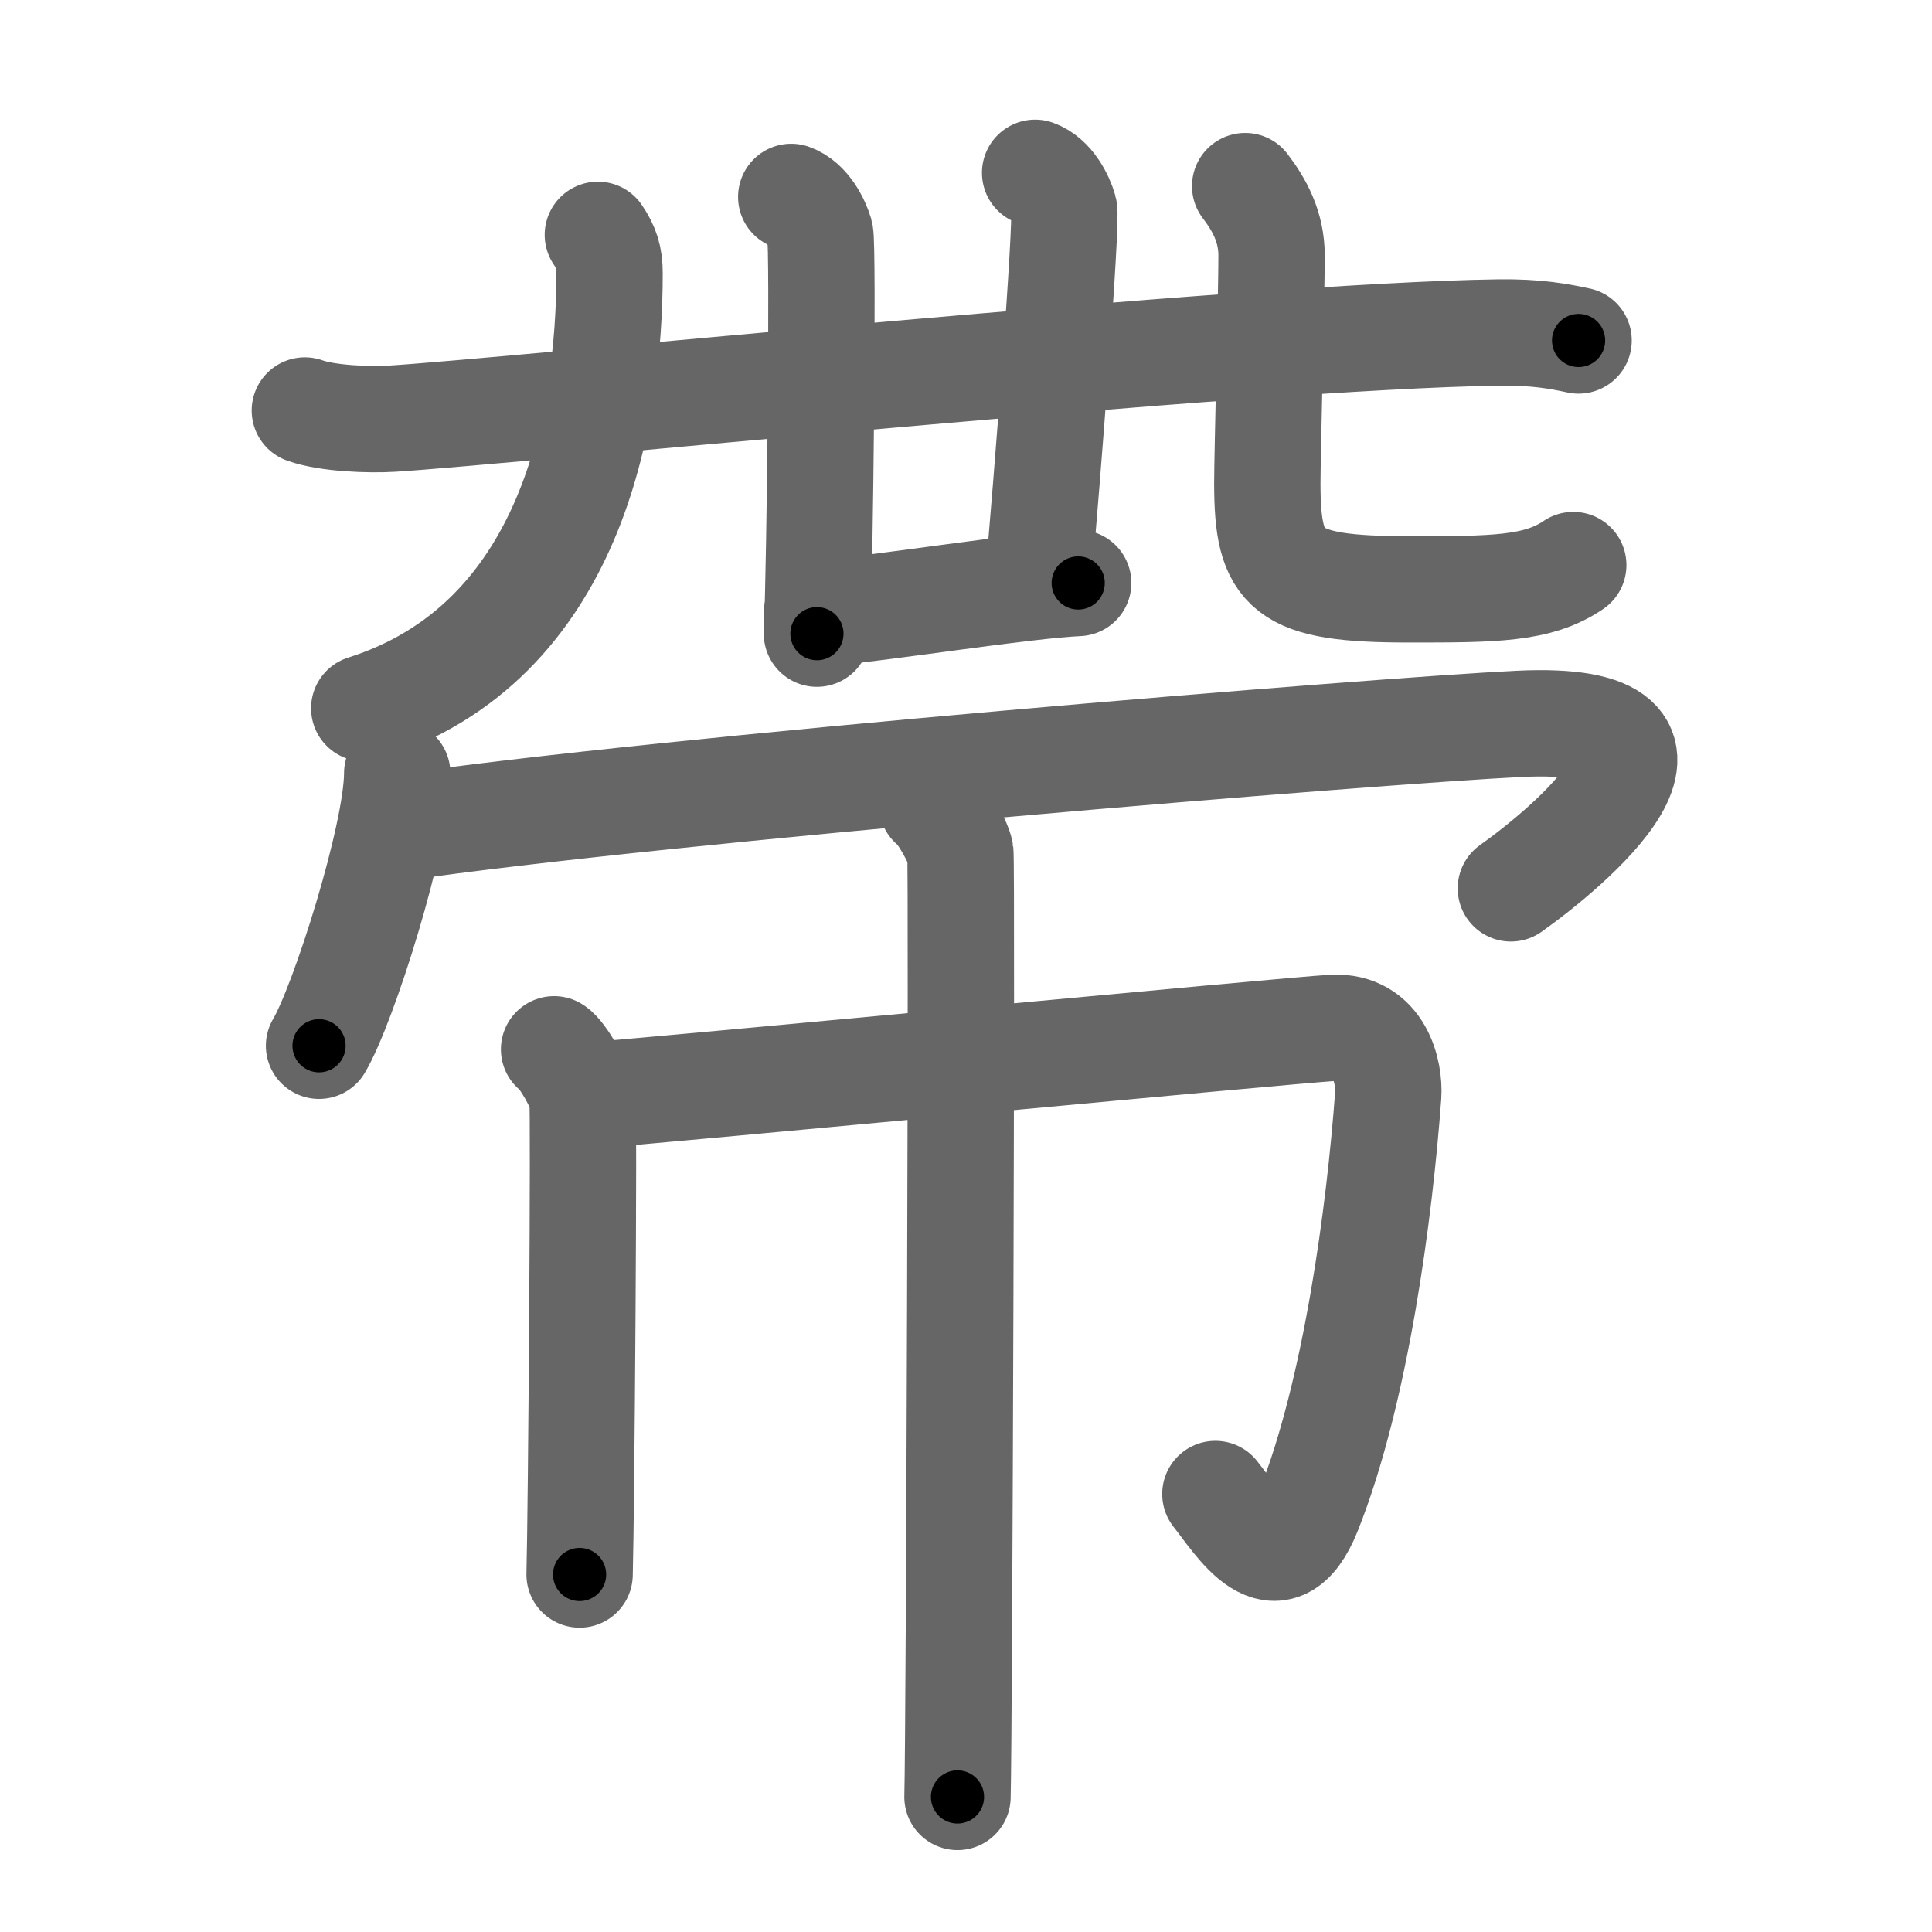 <svg xmlns="http://www.w3.org/2000/svg" viewBox="0 0 109 109" id="5e36"><g fill="none" stroke="#666" stroke-width="6" stroke-linecap="round" stroke-linejoin="round"><g><g><g><g><path d="M17.2,23.16c1.29,0.46,3.65,0.54,4.94,0.46c6.72-0.42,48.26-4.66,62.41-4.86c2.15-0.03,3.43,0.22,4.51,0.45" /><path d="M44.64,11.11c0.9,0.32,1.44,1.43,1.63,2.07c0.18,0.64,0,18.59-0.18,22.57" /></g><path d="M58.4,9.75c0.9,0.32,1.45,1.43,1.63,2.07s-0.95,15.36-1.49,21.25" /><path d="M46.08,34.64c4.17-0.39,11.66-1.61,14.75-1.75" /></g><path d="M33.73,13.25c0.48,0.71,0.66,1.27,0.66,2.16c0,8.14-2.14,20.84-13.84,24.55" /><path d="M70.25,10.5c0.8,1.05,1.49,2.29,1.49,3.92c0,2.18-0.24,11.28-0.24,12.83c0,5,1,6,8,6c4.75,0,7.25,0,9.26-1.37" /></g><g><g><path d="M22.41,43.63c0,3.48-3.03,13.05-4.41,15.37" /><path d="M22.24,46.74c15.26-2.24,55.74-5.53,63.45-5.9c12.05-0.59,2.55,7.16-0.45,9.28" /></g><g><path d="M31.26,59.2c0.48,0.29,1.5,2.13,1.6,2.7c0.1,0.57-0.06,23.37-0.16,26.93" /><path d="M33.29,61.8c3.02-0.2,39.64-3.69,41.9-3.81c2.65-0.14,3.22,2.51,3.13,3.81c-0.48,6.54-1.81,16.7-4.5,23.45c-1.76,4.41-3.98,0.64-5.25-0.96" /><path d="M52.58,45.38c0.48,0.29,1.5,2.13,1.6,2.7c0.1,0.57-0.06,49.73-0.16,53.3" /></g></g></g></g><g fill="none" stroke="#000" stroke-width="3" stroke-linecap="round" stroke-linejoin="round"><path d="M17.2,23.16c1.29,0.46,3.65,0.54,4.94,0.46c6.72-0.42,48.26-4.66,62.41-4.86c2.15-0.03,3.43,0.22,4.51,0.45" stroke-dasharray="72.138" stroke-dashoffset="72.138"><animate attributeName="stroke-dashoffset" values="72.138;72.138;0" dur="0.542s" fill="freeze" begin="0s;5e36.click" /></path><path d="M44.64,11.11c0.9,0.32,1.44,1.43,1.63,2.07c0.18,0.64,0,18.59-0.18,22.57" stroke-dasharray="25.299" stroke-dashoffset="25.299"><animate attributeName="stroke-dashoffset" values="25.299" fill="freeze" begin="5e36.click" /><animate attributeName="stroke-dashoffset" values="25.299;25.299;0" keyTimes="0;0.682;1" dur="0.795s" fill="freeze" begin="0s;5e36.click" /></path><path d="M58.4,9.75c0.9,0.32,1.45,1.43,1.63,2.07s-0.95,15.36-1.49,21.25" stroke-dasharray="24.034" stroke-dashoffset="24.034"><animate attributeName="stroke-dashoffset" values="24.034" fill="freeze" begin="5e36.click" /><animate attributeName="stroke-dashoffset" values="24.034;24.034;0" keyTimes="0;0.768;1" dur="1.035s" fill="freeze" begin="0s;5e36.click" /></path><path d="M46.08,34.64c4.17-0.39,11.66-1.61,14.75-1.75" stroke-dasharray="14.857" stroke-dashoffset="14.857"><animate attributeName="stroke-dashoffset" values="14.857" fill="freeze" begin="5e36.click" /><animate attributeName="stroke-dashoffset" values="14.857;14.857;0" keyTimes="0;0.874;1" dur="1.184s" fill="freeze" begin="0s;5e36.click" /></path><path d="M33.73,13.25c0.48,0.71,0.66,1.27,0.66,2.16c0,8.14-2.14,20.84-13.84,24.55" stroke-dasharray="32.588" stroke-dashoffset="32.588"><animate attributeName="stroke-dashoffset" values="32.588" fill="freeze" begin="5e36.click" /><animate attributeName="stroke-dashoffset" values="32.588;32.588;0" keyTimes="0;0.784;1" dur="1.51s" fill="freeze" begin="0s;5e36.click" /></path><path d="M70.25,10.5c0.8,1.05,1.49,2.29,1.49,3.92c0,2.18-0.24,11.28-0.24,12.83c0,5,1,6,8,6c4.75,0,7.25,0,9.26-1.37" stroke-dasharray="38.675" stroke-dashoffset="38.675"><animate attributeName="stroke-dashoffset" values="38.675" fill="freeze" begin="5e36.click" /><animate attributeName="stroke-dashoffset" values="38.675;38.675;0" keyTimes="0;0.796;1" dur="1.897s" fill="freeze" begin="0s;5e36.click" /></path><path d="M22.41,43.63c0,3.48-3.03,13.05-4.41,15.37" stroke-dasharray="16.072" stroke-dashoffset="16.072"><animate attributeName="stroke-dashoffset" values="16.072" fill="freeze" begin="5e36.click" /><animate attributeName="stroke-dashoffset" values="16.072;16.072;0" keyTimes="0;0.922;1" dur="2.058s" fill="freeze" begin="0s;5e36.click" /></path><path d="M22.24,46.74c15.26-2.24,55.74-5.53,63.45-5.9c12.05-0.59,2.55,7.16-0.45,9.28" stroke-dasharray="80.528" stroke-dashoffset="80.528"><animate attributeName="stroke-dashoffset" values="80.528" fill="freeze" begin="5e36.click" /><animate attributeName="stroke-dashoffset" values="80.528;80.528;0" keyTimes="0;0.773;1" dur="2.663s" fill="freeze" begin="0s;5e36.click" /></path><path d="M31.26,59.2c0.48,0.29,1.5,2.13,1.6,2.7c0.1,0.57-0.06,23.37-0.16,26.93" stroke-dasharray="30.106" stroke-dashoffset="30.106"><animate attributeName="stroke-dashoffset" values="30.106" fill="freeze" begin="5e36.click" /><animate attributeName="stroke-dashoffset" values="30.106;30.106;0" keyTimes="0;0.898;1" dur="2.964s" fill="freeze" begin="0s;5e36.click" /></path><path d="M33.29,61.8c3.02-0.2,39.64-3.69,41.9-3.81c2.65-0.14,3.22,2.51,3.13,3.81c-0.48,6.54-1.81,16.7-4.5,23.45c-1.76,4.41-3.98,0.64-5.25-0.96" stroke-dasharray="79.285" stroke-dashoffset="79.285"><animate attributeName="stroke-dashoffset" values="79.285" fill="freeze" begin="5e36.click" /><animate attributeName="stroke-dashoffset" values="79.285;79.285;0" keyTimes="0;0.833;1" dur="3.56s" fill="freeze" begin="0s;5e36.click" /></path><path d="M52.58,45.38c0.48,0.29,1.5,2.13,1.6,2.7c0.1,0.57-0.06,49.73-0.16,53.3" stroke-dasharray="56.475" stroke-dashoffset="56.475"><animate attributeName="stroke-dashoffset" values="56.475" fill="freeze" begin="5e36.click" /><animate attributeName="stroke-dashoffset" values="56.475;56.475;0" keyTimes="0;0.863;1" dur="4.125s" fill="freeze" begin="0s;5e36.click" /></path></g></svg>